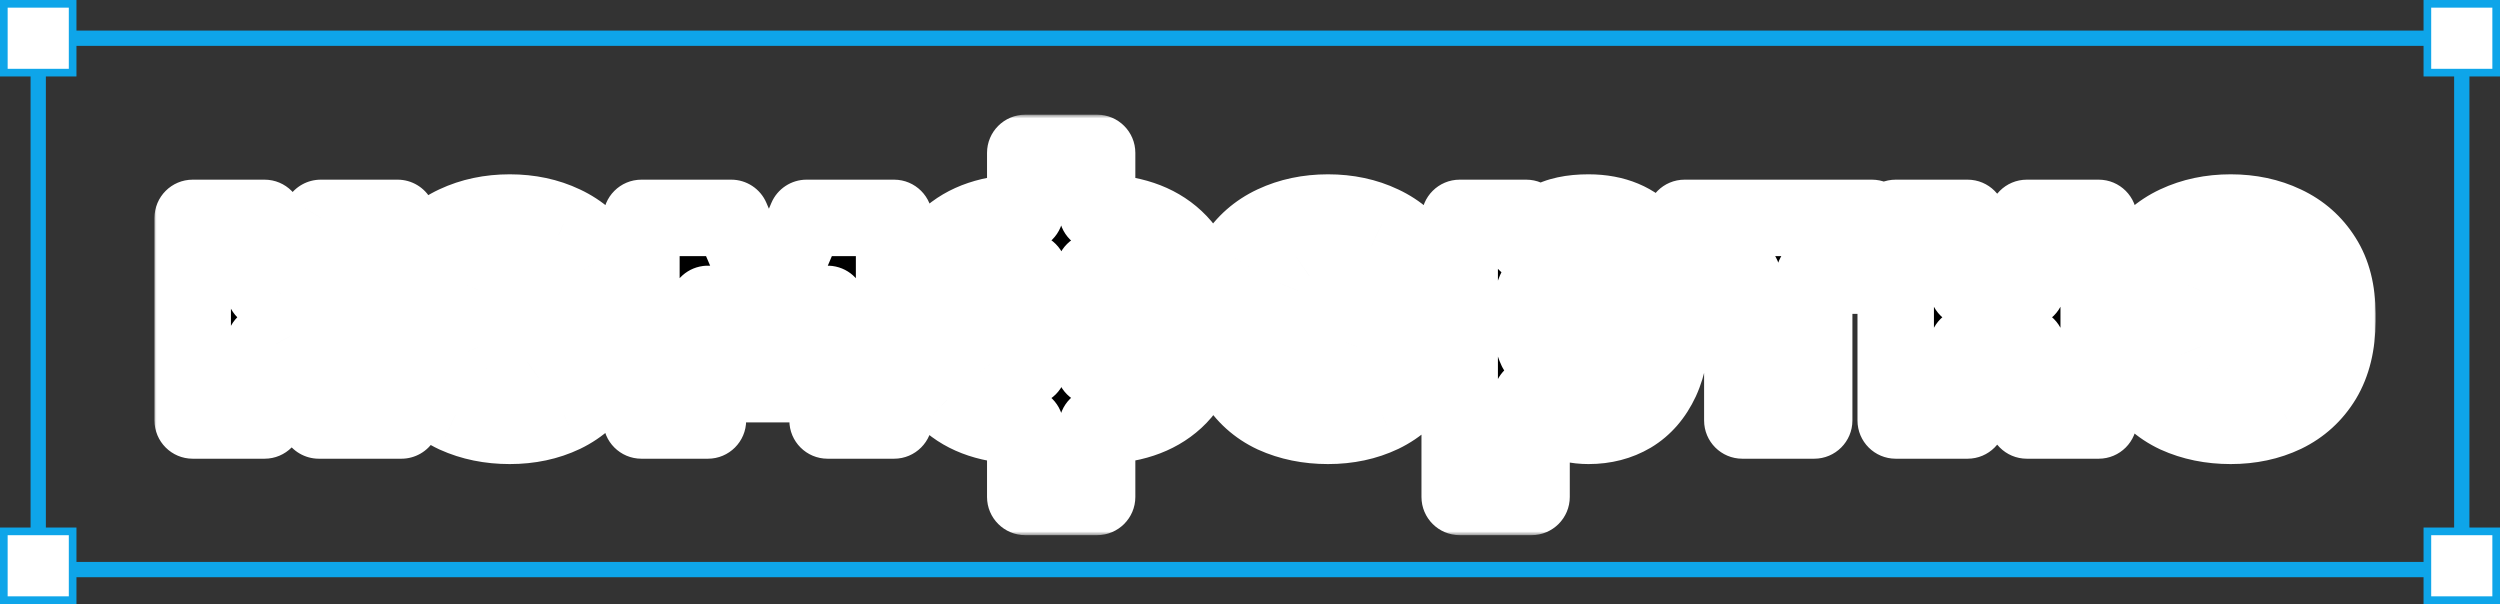 <svg width="327" height="79" viewBox="0 0 327 79" fill="none" xmlns="http://www.w3.org/2000/svg">
<rect x="0" y="0" width="327" height="79" fill="#333333" stroke="none"/>
<mask id="path-1-outside-1_25_4" maskUnits="userSpaceOnUse" x="20" y="15" width="291" height="55" fill="black">
<rect fill="white" x="20" y="15" width="291" height="55"/>
<path d="M25.206 55V28.5H34.605V38H36.105L41.956 28.5H52.005L43.956 40.7L52.505 55H41.706L36.105 45H34.605V55H25.206ZM66.673 55.7C64.073 55.7 61.707 55.217 59.573 54.25C57.44 53.25 55.757 51.733 54.523 49.7C53.29 47.667 52.673 45.1 52.673 42V41C52.673 38.1 53.29 35.683 54.523 33.75C55.757 31.783 57.44 30.3 59.573 29.3C61.707 28.3 64.073 27.8 66.673 27.8C69.273 27.8 71.623 28.3 73.723 29.3C75.857 30.3 77.54 31.783 78.773 33.75C80.007 35.683 80.623 38.1 80.623 41V42C80.623 45 80.007 47.533 78.773 49.6C77.54 51.633 75.857 53.167 73.723 54.2C71.623 55.2 69.273 55.7 66.673 55.7ZM66.673 48.05C67.573 48.05 68.357 47.833 69.023 47.4C69.69 46.933 70.19 46.25 70.523 45.35C70.89 44.45 71.073 43.333 71.073 42V41C71.073 39.833 70.89 38.833 70.523 38C70.19 37.167 69.69 36.533 69.023 36.1C68.357 35.667 67.573 35.45 66.673 35.45C65.707 35.45 64.89 35.667 64.223 36.1C63.59 36.533 63.09 37.167 62.723 38C62.39 38.833 62.223 39.833 62.223 41V42C62.223 43.333 62.39 44.45 62.723 45.35C63.09 46.25 63.59 46.933 64.223 47.4C64.89 47.833 65.707 48.05 66.673 48.05ZM83.897 55V28.5H95.647L100.597 40.05L105.497 28.5H116.947V55H108.247V39.75L103.397 50.25H97.447L92.597 39.75V55H83.897ZM134.103 65V55.7C129.703 55.7 126.286 54.567 123.853 52.3C121.419 50 120.203 46.617 120.203 42.15V41.15C120.203 36.85 121.419 33.55 123.853 31.25C126.286 28.95 129.703 27.8 134.103 27.8V20H143.503V27.8C147.869 27.8 151.286 28.95 153.753 31.25C156.219 33.55 157.453 36.833 157.453 41.1V42.15C157.453 46.65 156.219 50.033 153.753 52.3C151.286 54.567 147.869 55.7 143.503 55.7V65H134.103ZM147.853 42.15V41.15C147.853 39.283 147.469 37.867 146.703 36.9C145.936 35.933 144.736 35.45 143.103 35.45V48.05C144.736 48.05 145.936 47.533 146.703 46.5C147.469 45.467 147.853 44.017 147.853 42.15ZM129.703 41.15V42.15C129.703 44.05 130.103 45.517 130.903 46.55C131.703 47.55 132.919 48.05 134.553 48.05V35.45C132.853 35.45 131.619 35.95 130.853 36.95C130.086 37.917 129.703 39.317 129.703 41.15ZM173.705 55.7C171.105 55.7 168.738 55.217 166.605 54.25C164.471 53.25 162.788 51.733 161.555 49.7C160.321 47.667 159.705 45.1 159.705 42V41C159.705 38.1 160.321 35.683 161.555 33.75C162.788 31.783 164.471 30.3 166.605 29.3C168.738 28.3 171.105 27.8 173.705 27.8C176.305 27.8 178.655 28.3 180.755 29.3C182.888 30.3 184.571 31.783 185.805 33.75C187.038 35.683 187.655 38.1 187.655 41V42C187.655 45 187.038 47.533 185.805 49.6C184.571 51.633 182.888 53.167 180.755 54.2C178.655 55.2 176.305 55.7 173.705 55.7ZM173.705 48.05C174.605 48.05 175.388 47.833 176.055 47.4C176.721 46.933 177.221 46.25 177.555 45.35C177.921 44.45 178.105 43.333 178.105 42V41C178.105 39.833 177.921 38.833 177.555 38C177.221 37.167 176.721 36.533 176.055 36.1C175.388 35.667 174.605 35.45 173.705 35.45C172.738 35.45 171.921 35.667 171.255 36.1C170.621 36.533 170.121 37.167 169.755 38C169.421 38.833 169.255 39.833 169.255 41V42C169.255 43.333 169.421 44.45 169.755 45.35C170.121 46.25 170.621 46.933 171.255 47.4C171.921 47.833 172.738 48.05 173.705 48.05ZM190.928 65V28.5H199.628V31.8C200.261 30.667 201.211 29.717 202.478 28.95C203.778 28.183 205.545 27.8 207.778 27.8C211.211 27.8 213.878 28.917 215.778 31.15C217.711 33.383 218.678 36.717 218.678 41.15V42.15C218.678 45.183 218.211 47.717 217.278 49.75C216.345 51.75 215.045 53.25 213.378 54.25C211.745 55.217 209.878 55.7 207.778 55.7C206.245 55.7 204.828 55.383 203.528 54.75C202.228 54.117 201.161 53.183 200.328 51.95V65H190.928ZM204.878 48.05C206.011 48.05 206.995 47.583 207.828 46.65C208.661 45.683 209.078 44.183 209.078 42.15V41.15C209.078 39.15 208.678 37.7 207.878 36.8C207.078 35.9 206.078 35.45 204.878 35.45C204.045 35.45 203.278 35.633 202.578 36C201.878 36.367 201.328 36.933 200.928 37.7C200.528 38.467 200.328 39.433 200.328 40.6V42.65C200.328 43.85 200.528 44.867 200.928 45.7C201.361 46.5 201.928 47.1 202.628 47.5C203.328 47.867 204.078 48.05 204.878 48.05ZM227.896 55V36.05H220.346V28.5H244.846V36.05H237.296V55H227.896ZM247.959 55V28.5H257.359V37.75H265.109V28.5H274.509V55H265.109V45.25H257.359V55H247.959ZM291.771 55.7C289.171 55.7 286.804 55.217 284.671 54.25C282.538 53.25 280.854 51.733 279.621 49.7C278.388 47.667 277.771 45.1 277.771 42V41C277.771 38.1 278.388 35.683 279.621 33.75C280.854 31.783 282.538 30.3 284.671 29.3C286.804 28.3 289.171 27.8 291.771 27.8C294.371 27.8 296.721 28.3 298.821 29.3C300.954 30.3 302.638 31.783 303.871 33.75C305.104 35.683 305.721 38.1 305.721 41V42C305.721 45 305.104 47.533 303.871 49.6C302.638 51.633 300.954 53.167 298.821 54.2C296.721 55.2 294.371 55.7 291.771 55.7ZM291.771 48.05C292.671 48.05 293.454 47.833 294.121 47.4C294.788 46.933 295.288 46.25 295.621 45.35C295.988 44.45 296.171 43.333 296.171 42V41C296.171 39.833 295.988 38.833 295.621 38C295.288 37.167 294.788 36.533 294.121 36.1C293.454 35.667 292.671 35.45 291.771 35.45C290.804 35.45 289.988 35.667 289.321 36.1C288.688 36.533 288.188 37.167 287.821 38C287.488 38.833 287.321 39.833 287.321 41V42C287.321 43.333 287.488 44.45 287.821 45.35C288.188 46.25 288.688 46.933 289.321 47.4C289.988 47.833 290.804 48.05 291.771 48.05Z"/>
</mask>
<path d="M25.206 55V28.5H34.605V38H36.105L41.956 28.5H52.005L43.956 40.7L52.505 55H41.706L36.105 45H34.605V55H25.206ZM66.673 55.7C64.073 55.7 61.707 55.217 59.573 54.25C57.44 53.25 55.757 51.733 54.523 49.7C53.29 47.667 52.673 45.1 52.673 42V41C52.673 38.1 53.29 35.683 54.523 33.75C55.757 31.783 57.44 30.3 59.573 29.3C61.707 28.3 64.073 27.8 66.673 27.8C69.273 27.8 71.623 28.3 73.723 29.3C75.857 30.3 77.54 31.783 78.773 33.75C80.007 35.683 80.623 38.1 80.623 41V42C80.623 45 80.007 47.533 78.773 49.6C77.54 51.633 75.857 53.167 73.723 54.2C71.623 55.2 69.273 55.7 66.673 55.7ZM66.673 48.05C67.573 48.05 68.357 47.833 69.023 47.4C69.69 46.933 70.19 46.25 70.523 45.35C70.89 44.45 71.073 43.333 71.073 42V41C71.073 39.833 70.89 38.833 70.523 38C70.19 37.167 69.69 36.533 69.023 36.1C68.357 35.667 67.573 35.45 66.673 35.45C65.707 35.45 64.89 35.667 64.223 36.1C63.59 36.533 63.09 37.167 62.723 38C62.39 38.833 62.223 39.833 62.223 41V42C62.223 43.333 62.39 44.45 62.723 45.35C63.09 46.25 63.59 46.933 64.223 47.4C64.89 47.833 65.707 48.05 66.673 48.05ZM83.897 55V28.5H95.647L100.597 40.05L105.497 28.5H116.947V55H108.247V39.75L103.397 50.25H97.447L92.597 39.75V55H83.897ZM134.103 65V55.7C129.703 55.7 126.286 54.567 123.853 52.3C121.419 50 120.203 46.617 120.203 42.15V41.15C120.203 36.85 121.419 33.55 123.853 31.25C126.286 28.95 129.703 27.8 134.103 27.8V20H143.503V27.8C147.869 27.8 151.286 28.95 153.753 31.25C156.219 33.55 157.453 36.833 157.453 41.1V42.15C157.453 46.65 156.219 50.033 153.753 52.3C151.286 54.567 147.869 55.7 143.503 55.7V65H134.103ZM147.853 42.15V41.15C147.853 39.283 147.469 37.867 146.703 36.9C145.936 35.933 144.736 35.45 143.103 35.45V48.05C144.736 48.05 145.936 47.533 146.703 46.5C147.469 45.467 147.853 44.017 147.853 42.15ZM129.703 41.15V42.15C129.703 44.05 130.103 45.517 130.903 46.55C131.703 47.55 132.919 48.05 134.553 48.05V35.45C132.853 35.45 131.619 35.95 130.853 36.95C130.086 37.917 129.703 39.317 129.703 41.15ZM173.705 55.7C171.105 55.7 168.738 55.217 166.605 54.25C164.471 53.25 162.788 51.733 161.555 49.7C160.321 47.667 159.705 45.1 159.705 42V41C159.705 38.1 160.321 35.683 161.555 33.75C162.788 31.783 164.471 30.3 166.605 29.3C168.738 28.3 171.105 27.8 173.705 27.8C176.305 27.8 178.655 28.3 180.755 29.3C182.888 30.3 184.571 31.783 185.805 33.75C187.038 35.683 187.655 38.1 187.655 41V42C187.655 45 187.038 47.533 185.805 49.6C184.571 51.633 182.888 53.167 180.755 54.2C178.655 55.2 176.305 55.7 173.705 55.7ZM173.705 48.05C174.605 48.05 175.388 47.833 176.055 47.4C176.721 46.933 177.221 46.25 177.555 45.35C177.921 44.45 178.105 43.333 178.105 42V41C178.105 39.833 177.921 38.833 177.555 38C177.221 37.167 176.721 36.533 176.055 36.1C175.388 35.667 174.605 35.45 173.705 35.45C172.738 35.45 171.921 35.667 171.255 36.1C170.621 36.533 170.121 37.167 169.755 38C169.421 38.833 169.255 39.833 169.255 41V42C169.255 43.333 169.421 44.45 169.755 45.35C170.121 46.25 170.621 46.933 171.255 47.4C171.921 47.833 172.738 48.05 173.705 48.05ZM190.928 65V28.5H199.628V31.8C200.261 30.667 201.211 29.717 202.478 28.95C203.778 28.183 205.545 27.8 207.778 27.8C211.211 27.8 213.878 28.917 215.778 31.15C217.711 33.383 218.678 36.717 218.678 41.15V42.15C218.678 45.183 218.211 47.717 217.278 49.75C216.345 51.75 215.045 53.25 213.378 54.25C211.745 55.217 209.878 55.7 207.778 55.7C206.245 55.7 204.828 55.383 203.528 54.75C202.228 54.117 201.161 53.183 200.328 51.95V65H190.928ZM204.878 48.05C206.011 48.05 206.995 47.583 207.828 46.65C208.661 45.683 209.078 44.183 209.078 42.15V41.15C209.078 39.15 208.678 37.7 207.878 36.8C207.078 35.9 206.078 35.45 204.878 35.45C204.045 35.45 203.278 35.633 202.578 36C201.878 36.367 201.328 36.933 200.928 37.7C200.528 38.467 200.328 39.433 200.328 40.6V42.65C200.328 43.85 200.528 44.867 200.928 45.7C201.361 46.5 201.928 47.1 202.628 47.5C203.328 47.867 204.078 48.05 204.878 48.05ZM227.896 55V36.05H220.346V28.5H244.846V36.05H237.296V55H227.896ZM247.959 55V28.5H257.359V37.75H265.109V28.5H274.509V55H265.109V45.25H257.359V55H247.959ZM291.771 55.7C289.171 55.7 286.804 55.217 284.671 54.25C282.538 53.25 280.854 51.733 279.621 49.7C278.388 47.667 277.771 45.1 277.771 42V41C277.771 38.1 278.388 35.683 279.621 33.75C280.854 31.783 282.538 30.3 284.671 29.3C286.804 28.3 289.171 27.8 291.771 27.8C294.371 27.8 296.721 28.3 298.821 29.3C300.954 30.3 302.638 31.783 303.871 33.75C305.104 35.683 305.721 38.1 305.721 41V42C305.721 45 305.104 47.533 303.871 49.6C302.638 51.633 300.954 53.167 298.821 54.2C296.721 55.2 294.371 55.7 291.771 55.7ZM291.771 48.05C292.671 48.05 293.454 47.833 294.121 47.4C294.788 46.933 295.288 46.25 295.621 45.35C295.988 44.45 296.171 43.333 296.171 42V41C296.171 39.833 295.988 38.833 295.621 38C295.288 37.167 294.788 36.533 294.121 36.1C293.454 35.667 292.671 35.45 291.771 35.45C290.804 35.45 289.988 35.667 289.321 36.1C288.688 36.533 288.188 37.167 287.821 38C287.488 38.833 287.321 39.833 287.321 41V42C287.321 43.333 287.488 44.45 287.821 45.35C288.188 46.25 288.688 46.933 289.321 47.4C289.988 47.833 290.804 48.05 291.771 48.05Z" fill="black"/>
<path d="M25.206 55H20.206C20.206 57.761 22.444 60 25.206 60V55ZM25.206 28.5V23.5C22.444 23.5 20.206 25.739 20.206 28.5H25.206ZM34.605 28.5H39.605C39.605 25.739 37.367 23.5 34.605 23.5V28.5ZM34.605 38H29.605C29.605 40.761 31.844 43 34.605 43V38ZM36.105 38V43C37.841 43 39.453 42.1 40.363 40.622L36.105 38ZM41.956 28.5V23.5C40.22 23.5 38.608 24.4 37.698 25.878L41.956 28.5ZM52.005 28.5L56.179 31.254C57.192 29.718 57.28 27.75 56.408 26.13C55.536 24.51 53.845 23.5 52.005 23.5V28.5ZM43.956 40.7L39.782 37.946C38.724 39.55 38.678 41.617 39.664 43.266L43.956 40.7ZM52.505 55V60C54.305 60 55.967 59.032 56.855 57.467C57.743 55.901 57.721 53.979 56.797 52.434L52.505 55ZM41.706 55L37.343 57.443C38.227 59.022 39.896 60 41.706 60V55ZM36.105 45L40.468 42.557C39.584 40.978 37.915 40 36.105 40V45ZM34.605 45V40C31.844 40 29.605 42.239 29.605 45H34.605ZM34.605 55V60C37.367 60 39.605 57.761 39.605 55H34.605ZM30.206 55V28.5H20.206V55H30.206ZM25.206 33.5H34.605V23.5H25.206V33.5ZM29.605 28.5V38H39.605V28.5H29.605ZM34.605 43H36.105V33H34.605V43ZM40.363 40.622L46.213 31.122L37.698 25.878L31.848 35.378L40.363 40.622ZM41.956 33.5H52.005V23.5H41.956V33.5ZM47.832 25.746L39.782 37.946L48.129 43.454L56.179 31.254L47.832 25.746ZM39.664 43.266L48.214 57.566L56.797 52.434L48.247 38.134L39.664 43.266ZM52.505 50H41.706V60H52.505V50ZM46.068 52.557L40.468 42.557L31.743 47.443L37.343 57.443L46.068 52.557ZM36.105 40H34.605V50H36.105V40ZM29.605 45V55H39.605V45H29.605ZM34.605 50H25.206V60H34.605V50ZM59.573 54.25L57.451 58.777C57.471 58.786 57.49 58.795 57.51 58.804L59.573 54.25ZM54.523 33.75L58.739 36.439C58.746 36.428 58.753 36.417 58.759 36.406L54.523 33.75ZM59.573 29.3L61.696 33.827L61.696 33.827L59.573 29.3ZM73.723 29.3L71.574 33.814C71.583 33.819 71.592 33.823 71.601 33.827L73.723 29.3ZM78.773 33.75L74.537 36.406C74.544 36.417 74.551 36.428 74.558 36.439L78.773 33.75ZM78.773 49.6L83.049 52.193C83.055 52.183 83.061 52.173 83.067 52.162L78.773 49.6ZM73.723 54.2L75.873 58.714C75.883 58.709 75.893 58.705 75.903 58.7L73.723 54.2ZM69.023 47.4L71.748 51.592C71.796 51.561 71.844 51.529 71.891 51.496L69.023 47.4ZM70.523 45.35L65.893 43.464C65.873 43.513 65.853 43.563 65.835 43.613L70.523 45.35ZM70.523 38L65.881 39.857C65.902 39.91 65.924 39.962 65.947 40.014L70.523 38ZM69.023 36.1L71.748 31.908L71.748 31.908L69.023 36.1ZM64.223 36.1L61.498 31.908C61.465 31.929 61.433 31.951 61.4 31.974L64.223 36.1ZM62.723 38L58.147 35.986C58.124 36.038 58.102 36.09 58.081 36.143L62.723 38ZM62.723 45.35L58.035 47.087C58.053 47.137 58.073 47.187 58.093 47.236L62.723 45.35ZM64.223 47.4L61.257 51.425C61.336 51.483 61.416 51.539 61.498 51.592L64.223 47.4ZM66.673 50.7C64.706 50.7 63.054 50.338 61.637 49.696L57.51 58.804C60.36 60.096 63.441 60.7 66.673 60.7V50.7ZM61.696 49.723C60.464 49.145 59.526 48.306 58.798 47.107L50.248 52.293C51.988 55.161 54.416 57.355 57.451 58.777L61.696 49.723ZM58.798 47.107C58.163 46.059 57.673 44.457 57.673 42H47.673C47.673 45.743 48.417 49.274 50.248 52.293L58.798 47.107ZM57.673 42V41H47.673V42H57.673ZM57.673 41C57.673 38.802 58.138 37.381 58.739 36.439L50.308 31.061C48.443 33.985 47.673 37.398 47.673 41H57.673ZM58.759 36.406C59.474 35.266 60.418 34.426 61.696 33.827L57.451 24.773C54.462 26.174 52.039 28.3 50.288 31.094L58.759 36.406ZM61.696 33.827C63.099 33.17 64.73 32.8 66.673 32.8V22.8C63.417 22.8 60.315 23.43 57.451 24.773L61.696 33.827ZM66.673 32.8C68.618 32.8 70.221 33.17 71.574 33.814L75.873 24.786C73.026 23.43 69.929 22.8 66.673 22.8V32.8ZM71.601 33.827C72.879 34.426 73.823 35.266 74.537 36.406L83.009 31.094C81.258 28.3 78.835 26.174 75.846 24.773L71.601 33.827ZM74.558 36.439C75.159 37.381 75.623 38.802 75.623 41H85.623C85.623 37.398 84.854 33.985 82.989 31.061L74.558 36.439ZM75.623 41V42H85.623V41H75.623ZM75.623 42C75.623 44.318 75.15 45.916 74.48 47.038L83.067 52.162C84.864 49.151 85.623 45.682 85.623 42H75.623ZM74.498 47.007C73.763 48.219 72.806 49.089 71.544 49.7L75.903 58.7C78.907 57.245 81.317 55.048 83.049 52.193L74.498 47.007ZM71.574 49.686C70.221 50.33 68.618 50.7 66.673 50.7V60.7C69.929 60.7 73.026 60.07 75.873 58.714L71.574 49.686ZM66.673 53.05C68.409 53.05 70.167 52.62 71.748 51.592L66.299 43.208C66.404 43.139 66.512 43.093 66.603 43.068C66.689 43.045 66.721 43.05 66.673 43.05V53.05ZM71.891 51.496C73.531 50.348 74.591 48.765 75.212 47.087L65.835 43.613C65.808 43.687 65.807 43.662 65.863 43.585C65.924 43.502 66.022 43.398 66.156 43.304L71.891 51.496ZM75.154 47.236C75.837 45.559 76.073 43.755 76.073 42H66.073C66.073 42.911 65.943 43.341 65.893 43.464L75.154 47.236ZM76.073 42V41H66.073V42H76.073ZM76.073 41C76.073 39.328 75.813 37.606 75.1 35.986L65.947 40.014C65.968 40.061 66.073 40.339 66.073 41H76.073ZM75.166 36.143C74.501 34.48 73.389 32.974 71.748 31.908L66.299 40.292C66.168 40.208 66.056 40.103 65.974 39.998C65.895 39.898 65.873 39.837 65.881 39.857L75.166 36.143ZM71.748 31.908C70.167 30.88 68.409 30.45 66.673 30.45V40.45C66.721 40.45 66.689 40.455 66.603 40.432C66.512 40.407 66.404 40.361 66.299 40.292L71.748 31.908ZM66.673 30.45C64.95 30.45 63.136 30.843 61.498 31.908L66.948 40.292C66.811 40.382 66.689 40.426 66.618 40.445C66.553 40.463 66.562 40.45 66.673 40.45V30.45ZM61.4 31.974C59.863 33.025 58.819 34.46 58.147 35.986L67.3 40.014C67.334 39.936 67.341 39.943 67.298 39.998C67.251 40.057 67.168 40.144 67.047 40.227L61.4 31.974ZM58.081 36.143C57.452 37.715 57.223 39.379 57.223 41H67.223C67.223 40.288 67.328 39.952 67.366 39.857L58.081 36.143ZM57.223 41V42H67.223V41H57.223ZM57.223 42C57.223 43.712 57.432 45.461 58.035 47.087L67.412 43.613C67.348 43.44 67.223 42.954 67.223 42H57.223ZM58.093 47.236C58.725 48.789 59.727 50.297 61.257 51.425L67.189 43.375C67.312 43.465 67.382 43.548 67.409 43.585C67.432 43.617 67.405 43.59 67.354 43.464L58.093 47.236ZM61.498 51.592C63.136 52.657 64.95 53.05 66.673 53.05V43.05C66.562 43.05 66.553 43.037 66.618 43.055C66.689 43.074 66.811 43.118 66.948 43.208L61.498 51.592ZM83.897 55H78.897C78.897 57.761 81.135 60 83.897 60V55ZM83.897 28.5V23.5C81.135 23.5 78.897 25.739 78.897 28.5H83.897ZM95.647 28.5L100.243 26.53C99.455 24.692 97.647 23.5 95.647 23.5V28.5ZM100.597 40.05L96.001 42.02C96.79 43.861 98.603 45.054 100.606 45.05C102.609 45.046 104.417 43.847 105.2 42.003L100.597 40.05ZM105.497 28.5V23.5C103.49 23.5 101.678 24.7 100.894 26.547L105.497 28.5ZM116.947 28.5H121.947C121.947 25.739 119.708 23.5 116.947 23.5V28.5ZM116.947 55V60C119.708 60 121.947 57.761 121.947 55H116.947ZM108.247 55H103.247C103.247 57.761 105.485 60 108.247 60V55ZM108.247 39.75H113.247C113.247 37.402 111.613 35.371 109.32 34.867C107.027 34.363 104.692 35.522 103.708 37.653L108.247 39.75ZM103.397 50.25V55.25C105.347 55.25 107.118 54.117 107.936 52.347L103.397 50.25ZM97.447 50.25L92.908 52.347C93.725 54.117 95.497 55.25 97.447 55.25V50.25ZM92.597 39.75L97.136 37.653C96.151 35.522 93.817 34.363 91.523 34.867C89.23 35.371 87.597 37.402 87.597 39.75H92.597ZM92.597 55V60C95.358 60 97.597 57.761 97.597 55H92.597ZM88.897 55V28.5H78.897V55H88.897ZM83.897 33.5H95.647V23.5H83.897V33.5ZM91.051 30.47L96.001 42.02L105.193 38.08L100.243 26.53L91.051 30.47ZM105.2 42.003L110.1 30.453L100.894 26.547L95.994 38.097L105.2 42.003ZM105.497 33.5H116.947V23.5H105.497V33.5ZM111.947 28.5V55H121.947V28.5H111.947ZM116.947 50H108.247V60H116.947V50ZM113.247 55V39.75H103.247V55H113.247ZM103.708 37.653L98.858 48.153L107.936 52.347L112.786 41.847L103.708 37.653ZM103.397 45.25H97.447V55.25H103.397V45.25ZM101.986 48.153L97.136 37.653L88.058 41.847L92.908 52.347L101.986 48.153ZM87.597 39.75V55H97.597V39.75H87.597ZM92.597 50H83.897V60H92.597V50ZM134.103 65H129.103C129.103 67.761 131.341 70 134.103 70V65ZM134.103 55.7H139.103C139.103 52.939 136.864 50.7 134.103 50.7V55.7ZM123.853 52.3L120.418 55.934C120.427 55.942 120.436 55.95 120.445 55.959L123.853 52.3ZM123.853 31.25L120.418 27.616L120.418 27.616L123.853 31.25ZM134.103 27.8V32.8C136.864 32.8 139.103 30.561 139.103 27.8H134.103ZM134.103 20V15C131.341 15 129.103 17.239 129.103 20H134.103ZM143.503 20H148.503C148.503 17.239 146.264 15 143.503 15V20ZM143.503 27.8H138.503C138.503 30.561 140.741 32.8 143.503 32.8V27.8ZM153.753 52.3L157.136 55.982L157.136 55.982L153.753 52.3ZM143.503 55.7V50.7C140.741 50.7 138.503 52.939 138.503 55.7H143.503ZM143.503 65V70C146.264 70 148.503 67.761 148.503 65H143.503ZM143.103 35.45V30.45C140.341 30.45 138.103 32.689 138.103 35.45H143.103ZM143.103 48.05H138.103C138.103 50.811 140.341 53.05 143.103 53.05V48.05ZM146.703 46.5L150.718 49.479L150.718 49.479L146.703 46.5ZM130.903 46.55L126.949 49.611C126.965 49.632 126.982 49.653 126.998 49.673L130.903 46.55ZM134.553 48.05V53.05C137.314 53.05 139.553 50.811 139.553 48.05H134.553ZM134.553 35.45H139.553C139.553 32.689 137.314 30.45 134.553 30.45V35.45ZM130.853 36.95L134.77 40.057C134.787 40.035 134.804 40.014 134.821 39.992L130.853 36.95ZM139.103 65V55.7H129.103V65H139.103ZM134.103 50.7C130.549 50.7 128.502 49.798 127.261 48.641L120.445 55.959C124.07 59.336 128.857 60.7 134.103 60.7V50.7ZM127.287 48.666C126.155 47.596 125.203 45.72 125.203 42.15H115.203C115.203 47.513 116.684 52.404 120.418 55.934L127.287 48.666ZM125.203 42.15V41.15H115.203V42.15H125.203ZM125.203 41.15C125.203 37.812 126.118 35.989 127.287 34.884L120.418 27.616C116.721 31.111 115.203 35.888 115.203 41.15H125.203ZM127.287 34.884C128.53 33.709 130.567 32.8 134.103 32.8V22.8C128.838 22.8 124.042 24.191 120.418 27.616L127.287 34.884ZM139.103 27.8V20H129.103V27.8H139.103ZM134.103 25H143.503V15H134.103V25ZM138.503 20V27.8H148.503V20H138.503ZM143.503 32.8C146.989 32.8 149.05 33.701 150.343 34.907L157.163 27.593C153.522 24.199 148.75 22.8 143.503 22.8V32.8ZM150.343 34.907C151.541 36.024 152.453 37.829 152.453 41.1H162.453C162.453 35.838 160.898 31.076 157.163 27.593L150.343 34.907ZM152.453 41.1V42.15H162.453V41.1H152.453ZM152.453 42.15C152.453 45.752 151.487 47.592 150.37 48.618L157.136 55.982C160.952 52.475 162.453 47.548 162.453 42.15H152.453ZM150.37 48.618C149.078 49.805 147.007 50.7 143.503 50.7V60.7C148.731 60.7 153.494 59.328 157.136 55.982L150.37 48.618ZM138.503 55.7V65H148.503V55.7H138.503ZM143.503 60H134.103V70H143.503V60ZM152.853 42.15V41.15H142.853V42.15H152.853ZM152.853 41.15C152.853 38.707 152.367 35.996 150.62 33.793L142.785 40.007C142.674 39.867 142.692 39.819 142.739 39.993C142.789 40.179 142.853 40.544 142.853 41.15H152.853ZM150.62 33.793C148.617 31.268 145.73 30.45 143.103 30.45V40.45C143.441 40.45 143.487 40.502 143.36 40.45C143.292 40.423 143.192 40.373 143.079 40.29C142.966 40.206 142.866 40.108 142.785 40.007L150.62 33.793ZM138.103 35.45V48.05H148.103V35.45H138.103ZM143.103 53.05C145.848 53.05 148.759 52.12 150.718 49.479L142.687 43.521C142.752 43.434 142.84 43.339 142.952 43.251C143.062 43.164 143.168 43.106 143.25 43.07C143.41 43.001 143.404 43.05 143.103 43.05V53.05ZM150.718 49.479C152.355 47.273 152.853 44.625 152.853 42.15H142.853C142.853 43.409 142.584 43.66 142.687 43.521L150.718 49.479ZM124.703 41.15V42.15H134.703V41.15H124.703ZM124.703 42.15C124.703 44.672 125.224 47.382 126.949 49.611L134.856 43.489C134.982 43.651 134.703 43.428 134.703 42.15H124.703ZM126.998 49.673C128.999 52.175 131.856 53.05 134.553 53.05V43.05C134.236 43.05 134.195 43.001 134.316 43.05C134.379 43.076 134.468 43.122 134.565 43.194C134.663 43.267 134.745 43.349 134.807 43.426L126.998 49.673ZM139.553 48.05V35.45H129.553V48.05H139.553ZM134.553 30.45C131.882 30.45 128.904 31.274 126.885 33.908L134.821 39.992C134.737 40.101 134.633 40.205 134.515 40.294C134.399 40.381 134.297 40.432 134.231 40.459C134.111 40.508 134.176 40.45 134.553 40.45V30.45ZM126.935 33.843C125.199 36.033 124.703 38.715 124.703 41.15H134.703C134.703 40.568 134.765 40.22 134.813 40.045C134.857 39.883 134.873 39.927 134.77 40.057L126.935 33.843ZM166.605 54.25L164.483 58.777C164.502 58.786 164.521 58.795 164.541 58.804L166.605 54.25ZM161.555 33.75L165.77 36.439C165.777 36.428 165.784 36.417 165.791 36.406L161.555 33.75ZM166.605 29.3L168.727 33.827L168.727 33.827L166.605 29.3ZM180.755 29.3L178.605 33.814C178.614 33.819 178.623 33.823 178.633 33.827L180.755 29.3ZM185.805 33.75L181.569 36.406C181.576 36.417 181.582 36.428 181.589 36.439L185.805 33.75ZM185.805 49.6L190.08 52.193C190.086 52.183 190.092 52.173 190.098 52.162L185.805 49.6ZM180.755 54.2L182.904 58.714C182.914 58.709 182.924 58.705 182.934 58.7L180.755 54.2ZM176.055 47.4L178.78 51.592C178.828 51.561 178.875 51.529 178.922 51.496L176.055 47.4ZM177.555 45.35L172.924 43.464C172.904 43.513 172.885 43.563 172.866 43.613L177.555 45.35ZM177.555 38L172.912 39.857C172.933 39.91 172.955 39.962 172.978 40.014L177.555 38ZM176.055 36.1L178.78 31.908L178.78 31.908L176.055 36.1ZM171.255 36.1L168.53 31.908C168.497 31.929 168.464 31.951 168.431 31.974L171.255 36.1ZM169.755 38L165.178 35.986C165.155 36.038 165.133 36.09 165.112 36.143L169.755 38ZM169.755 45.35L165.066 47.087C165.085 47.137 165.104 47.187 165.124 47.236L169.755 45.35ZM171.255 47.4L168.289 51.425C168.367 51.483 168.448 51.539 168.53 51.592L171.255 47.4ZM173.705 50.7C171.738 50.7 170.085 50.338 168.668 49.696L164.541 58.804C167.391 60.096 170.472 60.7 173.705 60.7V50.7ZM168.727 49.723C167.495 49.145 166.557 48.306 165.83 47.107L157.28 52.293C159.019 55.161 161.448 57.355 164.483 58.777L168.727 49.723ZM165.83 47.107C165.194 46.059 164.705 44.457 164.705 42H154.705C154.705 45.743 155.449 49.274 157.28 52.293L165.83 47.107ZM164.705 42V41H154.705V42H164.705ZM164.705 41C164.705 38.802 165.169 37.381 165.77 36.439L157.339 31.061C155.474 33.985 154.705 37.398 154.705 41H164.705ZM165.791 36.406C166.506 35.266 167.449 34.426 168.727 33.827L164.483 24.773C161.493 26.174 159.07 28.3 157.319 31.094L165.791 36.406ZM168.727 33.827C170.13 33.17 171.761 32.8 173.705 32.8V22.8C170.448 22.8 167.346 23.43 164.483 24.773L168.727 33.827ZM173.705 32.8C175.649 32.8 177.252 33.17 178.605 33.814L182.904 24.786C180.057 23.43 176.96 22.8 173.705 22.8V32.8ZM178.633 33.827C179.91 34.426 180.854 35.266 181.569 36.406L190.041 31.094C188.289 28.3 185.866 26.174 182.877 24.773L178.633 33.827ZM181.589 36.439C182.19 37.381 182.655 38.802 182.655 41H192.655C192.655 37.398 191.886 33.985 190.02 31.061L181.589 36.439ZM182.655 41V42H192.655V41H182.655ZM182.655 42C182.655 44.318 182.181 45.916 181.511 47.038L190.098 52.162C191.895 49.151 192.655 45.682 192.655 42H182.655ZM181.53 47.007C180.795 48.219 179.838 49.089 178.575 49.7L182.934 58.7C185.938 57.245 188.348 55.048 190.08 52.193L181.53 47.007ZM178.605 49.686C177.252 50.33 175.649 50.7 173.705 50.7V60.7C176.96 60.7 180.057 60.07 182.904 58.714L178.605 49.686ZM173.705 53.05C175.441 53.05 177.198 52.62 178.78 51.592L173.33 43.208C173.435 43.139 173.544 43.093 173.634 43.068C173.72 43.045 173.752 43.05 173.705 43.05V53.05ZM178.922 51.496C180.563 50.348 181.622 48.765 182.243 47.087L172.866 43.613C172.839 43.687 172.838 43.662 172.895 43.585C172.955 43.502 173.053 43.398 173.187 43.304L178.922 51.496ZM182.185 47.236C182.868 45.559 183.105 43.755 183.105 42H173.105C173.105 42.911 172.974 43.341 172.924 43.464L182.185 47.236ZM183.105 42V41H173.105V42H183.105ZM183.105 41C183.105 39.328 182.844 37.606 182.131 35.986L172.978 40.014C172.999 40.061 173.105 40.339 173.105 41H183.105ZM182.197 36.143C181.532 34.48 180.42 32.974 178.78 31.908L173.33 40.292C173.199 40.208 173.088 40.103 173.005 39.998C172.926 39.898 172.904 39.837 172.912 39.857L182.197 36.143ZM178.78 31.908C177.198 30.88 175.441 30.45 173.705 30.45V40.45C173.752 40.45 173.72 40.455 173.634 40.432C173.544 40.407 173.435 40.361 173.33 40.292L178.78 31.908ZM173.705 30.45C171.981 30.45 170.167 30.843 168.53 31.908L173.98 40.292C173.842 40.382 173.721 40.426 173.649 40.445C173.584 40.463 173.593 40.45 173.705 40.45V30.45ZM168.431 31.974C166.895 33.025 165.85 34.46 165.178 35.986L174.331 40.014C174.365 39.936 174.373 39.943 174.329 39.998C174.282 40.057 174.199 40.144 174.078 40.227L168.431 31.974ZM165.112 36.143C164.484 37.715 164.255 39.379 164.255 41H174.255C174.255 40.288 174.359 39.952 174.397 39.857L165.112 36.143ZM164.255 41V42H174.255V41H164.255ZM164.255 42C164.255 43.712 164.464 45.461 165.066 47.087L174.443 43.613C174.379 43.44 174.255 42.954 174.255 42H164.255ZM165.124 47.236C165.757 48.789 166.758 50.297 168.289 51.425L174.221 43.375C174.343 43.465 174.413 43.548 174.44 43.585C174.463 43.617 174.437 43.59 174.385 43.464L165.124 47.236ZM168.53 51.592C170.167 52.657 171.981 53.05 173.705 53.05V43.05C173.593 43.05 173.584 43.037 173.649 43.055C173.721 43.074 173.842 43.118 173.98 43.208L168.53 51.592ZM190.928 65H185.928C185.928 67.761 188.167 70 190.928 70V65ZM190.928 28.5V23.5C188.167 23.5 185.928 25.739 185.928 28.5H190.928ZM199.628 28.5H204.628C204.628 25.739 202.39 23.5 199.628 23.5V28.5ZM199.628 31.8H194.628C194.628 34.076 196.165 36.065 198.368 36.639C200.57 37.212 202.883 36.226 203.993 34.239L199.628 31.8ZM202.478 28.95L199.938 24.643C199.922 24.653 199.905 24.663 199.889 24.672L202.478 28.95ZM215.778 31.15L211.97 34.39C211.979 34.401 211.988 34.412 211.998 34.422L215.778 31.15ZM217.278 49.75L221.809 51.864C221.813 51.855 221.818 51.845 221.822 51.836L217.278 49.75ZM213.378 54.25L215.925 58.553C215.933 58.548 215.942 58.543 215.951 58.538L213.378 54.25ZM203.528 54.75L201.338 59.245L201.338 59.245L203.528 54.75ZM200.328 51.95L204.471 49.151C203.241 47.33 200.966 46.526 198.864 47.169C196.763 47.812 195.328 49.752 195.328 51.95H200.328ZM200.328 65V70C203.09 70 205.328 67.761 205.328 65H200.328ZM207.828 46.65L211.558 49.98C211.577 49.959 211.596 49.937 211.615 49.915L207.828 46.65ZM207.878 36.8L204.141 40.122L204.141 40.122L207.878 36.8ZM200.928 37.7L205.361 40.013L205.361 40.013L200.928 37.7ZM200.928 45.7L196.421 47.864C196.456 47.937 196.493 48.01 196.532 48.081L200.928 45.7ZM202.628 47.5L200.147 51.841C200.2 51.871 200.254 51.901 200.308 51.929L202.628 47.5ZM195.928 65V28.5H185.928V65H195.928ZM190.928 33.5H199.628V23.5H190.928V33.5ZM194.628 28.5V31.8H204.628V28.5H194.628ZM203.993 34.239C204.147 33.963 204.436 33.609 205.067 33.227L199.889 24.672C197.987 25.824 196.376 27.37 195.263 29.361L203.993 34.239ZM205.018 33.257C205.265 33.111 206.039 32.8 207.778 32.8V22.8C205.051 22.8 202.291 23.256 199.938 24.643L205.018 33.257ZM207.778 32.8C210.023 32.8 211.186 33.469 211.97 34.39L219.586 27.91C216.57 24.365 212.4 22.8 207.778 22.8V32.8ZM211.998 34.422C212.833 35.387 213.678 37.336 213.678 41.15H223.678C223.678 36.097 222.59 31.38 219.558 27.878L211.998 34.422ZM213.678 41.15V42.15H223.678V41.15H213.678ZM213.678 42.15C213.678 44.706 213.28 46.474 212.734 47.664L221.822 51.836C223.143 48.959 223.678 45.661 223.678 42.15H213.678ZM212.747 47.636C212.176 48.859 211.505 49.543 210.806 49.962L215.951 58.538C218.584 56.957 220.513 54.641 221.809 51.864L212.747 47.636ZM210.832 49.947C210.049 50.41 209.08 50.7 207.778 50.7V60.7C210.676 60.7 213.44 60.023 215.925 58.553L210.832 49.947ZM207.778 50.7C206.957 50.7 206.295 50.536 205.718 50.255L201.338 59.245C203.361 60.231 205.533 60.7 207.778 60.7V50.7ZM205.718 50.255C205.23 50.017 204.828 49.68 204.471 49.151L196.185 54.749C197.494 56.687 199.226 58.216 201.338 59.245L205.718 50.255ZM195.328 51.95V65H205.328V51.95H195.328ZM200.328 60H190.928V70H200.328V60ZM204.878 53.05C207.593 53.05 209.886 51.852 211.558 49.98L204.098 43.32C204.06 43.363 204.128 43.275 204.322 43.183C204.528 43.085 204.735 43.05 204.878 43.05V53.05ZM211.615 49.915C213.579 47.636 214.078 44.711 214.078 42.15H204.078C204.078 42.844 204.005 43.257 203.948 43.462C203.894 43.655 203.882 43.569 204.041 43.385L211.615 49.915ZM214.078 42.15V41.15H204.078V42.15H214.078ZM214.078 41.15C214.078 38.679 213.619 35.733 211.615 33.478L204.141 40.122C203.922 39.875 203.912 39.726 203.958 39.892C204.007 40.069 204.078 40.461 204.078 41.15H214.078ZM211.615 33.478C209.87 31.515 207.512 30.45 204.878 30.45V40.45C204.838 40.45 204.68 40.439 204.476 40.347C204.273 40.256 204.163 40.146 204.141 40.122L211.615 33.478ZM204.878 30.45C203.282 30.45 201.713 30.809 200.258 31.571L204.898 40.429C204.892 40.432 204.883 40.437 204.871 40.441C204.86 40.445 204.849 40.448 204.841 40.45C204.833 40.452 204.83 40.452 204.835 40.452C204.839 40.451 204.853 40.45 204.878 40.45V30.45ZM200.258 31.571C198.569 32.456 197.32 33.805 196.495 35.387L205.361 40.013C205.358 40.018 205.321 40.087 205.229 40.182C205.134 40.28 205.018 40.366 204.898 40.429L200.258 31.571ZM196.495 35.387C195.616 37.073 195.328 38.897 195.328 40.6H205.328C205.328 39.97 205.441 39.86 205.361 40.013L196.495 35.387ZM195.328 40.6V42.65H205.328V40.6H195.328ZM195.328 42.65C195.328 44.384 195.615 46.185 196.421 47.864L205.436 43.536C205.442 43.548 205.328 43.316 205.328 42.65H195.328ZM196.532 48.081C197.35 49.592 198.538 50.922 200.147 51.841L205.109 43.159C205.196 43.209 205.267 43.268 205.313 43.317C205.357 43.363 205.355 43.375 205.325 43.319L196.532 48.081ZM200.308 51.929C201.733 52.676 203.28 53.05 204.878 53.05V43.05C204.869 43.05 204.869 43.05 204.875 43.05C204.881 43.051 204.891 43.053 204.903 43.056C204.915 43.059 204.926 43.062 204.936 43.066C204.945 43.069 204.949 43.072 204.948 43.071L200.308 51.929ZM227.896 55H222.896C222.896 57.761 225.134 60 227.896 60V55ZM227.896 36.05H232.896C232.896 33.289 230.657 31.05 227.896 31.05V36.05ZM220.346 36.05H215.346C215.346 38.811 217.584 41.05 220.346 41.05V36.05ZM220.346 28.5V23.5C217.584 23.5 215.346 25.739 215.346 28.5H220.346ZM244.846 28.5H249.846C249.846 25.739 247.607 23.5 244.846 23.5V28.5ZM244.846 36.05V41.05C247.607 41.05 249.846 38.811 249.846 36.05H244.846ZM237.296 36.05V31.05C234.534 31.05 232.296 33.289 232.296 36.05H237.296ZM237.296 55V60C240.057 60 242.296 57.761 242.296 55H237.296ZM232.896 55V36.05H222.896V55H232.896ZM227.896 31.05H220.346V41.05H227.896V31.05ZM225.346 36.05V28.5H215.346V36.05H225.346ZM220.346 33.5H244.846V23.5H220.346V33.5ZM239.846 28.5V36.05H249.846V28.5H239.846ZM244.846 31.05H237.296V41.05H244.846V31.05ZM232.296 36.05V55H242.296V36.05H232.296ZM237.296 50H227.896V60H237.296V50ZM247.959 55H242.959C242.959 57.761 245.198 60 247.959 60V55ZM247.959 28.5V23.5C245.198 23.5 242.959 25.739 242.959 28.5H247.959ZM257.359 28.5H262.359C262.359 25.739 260.121 23.5 257.359 23.5V28.5ZM257.359 37.75H252.359C252.359 40.511 254.598 42.75 257.359 42.75V37.75ZM265.109 37.75V42.75C267.871 42.75 270.109 40.511 270.109 37.75H265.109ZM265.109 28.5V23.5C262.348 23.5 260.109 25.739 260.109 28.5H265.109ZM274.509 28.5H279.509C279.509 25.739 277.271 23.5 274.509 23.5V28.5ZM274.509 55V60C277.271 60 279.509 57.761 279.509 55H274.509ZM265.109 55H260.109C260.109 57.761 262.348 60 265.109 60V55ZM265.109 45.25H270.109C270.109 42.489 267.871 40.25 265.109 40.25V45.25ZM257.359 45.25V40.25C254.598 40.25 252.359 42.489 252.359 45.25H257.359ZM257.359 55V60C260.121 60 262.359 57.761 262.359 55H257.359ZM252.959 55V28.5H242.959V55H252.959ZM247.959 33.5H257.359V23.5H247.959V33.5ZM252.359 28.5V37.75H262.359V28.5H252.359ZM257.359 42.75H265.109V32.75H257.359V42.75ZM270.109 37.75V28.5H260.109V37.75H270.109ZM265.109 33.5H274.509V23.5H265.109V33.5ZM269.509 28.5V55H279.509V28.5H269.509ZM274.509 50H265.109V60H274.509V50ZM270.109 55V45.25H260.109V55H270.109ZM265.109 40.25H257.359V50.25H265.109V40.25ZM252.359 45.25V55H262.359V45.25H252.359ZM257.359 50H247.959V60H257.359V50ZM284.671 54.25L282.549 58.777C282.568 58.786 282.588 58.795 282.607 58.804L284.671 54.25ZM279.621 33.75L283.836 36.439C283.843 36.428 283.85 36.417 283.857 36.406L279.621 33.75ZM284.671 29.3L286.793 33.827L286.793 33.827L284.671 29.3ZM298.821 29.3L296.671 33.814C296.681 33.819 296.69 33.823 296.699 33.827L298.821 29.3ZM303.871 33.75L299.635 36.406C299.642 36.417 299.649 36.428 299.656 36.439L303.871 33.75ZM303.871 49.6L308.146 52.193C308.152 52.183 308.159 52.173 308.165 52.162L303.871 49.6ZM298.821 54.2L300.971 58.714C300.981 58.709 300.991 58.705 301.001 58.7L298.821 54.2ZM294.121 47.4L296.846 51.592C296.894 51.561 296.942 51.529 296.988 51.496L294.121 47.4ZM295.621 45.35L290.991 43.464C290.97 43.513 290.951 43.563 290.932 43.613L295.621 45.35ZM295.621 38L290.979 39.857C291 39.91 291.022 39.962 291.045 40.014L295.621 38ZM294.121 36.1L296.846 31.908L296.846 31.908L294.121 36.1ZM289.321 36.1L286.596 31.908C286.563 31.929 286.53 31.951 286.498 31.974L289.321 36.1ZM287.821 38L283.245 35.986C283.222 36.038 283.2 36.09 283.179 36.143L287.821 38ZM287.821 45.35L283.132 47.087C283.151 47.137 283.17 47.187 283.191 47.236L287.821 45.35ZM289.321 47.4L286.355 51.425C286.434 51.483 286.514 51.539 286.596 51.592L289.321 47.4ZM291.771 50.7C289.804 50.7 288.152 50.338 286.735 49.696L282.607 58.804C285.457 60.096 288.538 60.7 291.771 60.7V50.7ZM286.793 49.723C285.561 49.145 284.623 48.306 283.896 47.107L275.346 52.293C277.086 55.161 279.514 57.355 282.549 58.777L286.793 49.723ZM283.896 47.107C283.26 46.059 282.771 44.457 282.771 42H272.771C272.771 45.743 273.515 49.274 275.346 52.293L283.896 47.107ZM282.771 42V41H272.771V42H282.771ZM282.771 41C282.771 38.802 283.235 37.381 283.836 36.439L275.406 31.061C273.54 33.985 272.771 37.398 272.771 41H282.771ZM283.857 36.406C284.572 35.266 285.516 34.426 286.793 33.827L282.549 24.773C279.56 26.174 277.137 28.3 275.385 31.094L283.857 36.406ZM286.793 33.827C288.196 33.17 289.828 32.8 291.771 32.8V22.8C288.514 22.8 285.413 23.43 282.549 24.773L286.793 33.827ZM291.771 32.8C293.716 32.8 295.318 33.17 296.671 33.814L300.971 24.786C298.124 23.43 295.027 22.8 291.771 22.8V32.8ZM296.699 33.827C297.976 34.426 298.92 35.266 299.635 36.406L308.107 31.094C306.355 28.3 303.932 26.174 300.943 24.773L296.699 33.827ZM299.656 36.439C300.257 37.381 300.721 38.802 300.721 41H310.721C310.721 37.398 309.952 33.985 308.086 31.061L299.656 36.439ZM300.721 41V42H310.721V41H300.721ZM300.721 42C300.721 44.318 300.247 45.916 299.578 47.038L308.165 52.162C309.962 49.151 310.721 45.682 310.721 42H300.721ZM299.596 47.007C298.861 48.219 297.904 49.089 296.641 49.7L301.001 58.7C304.005 57.245 306.415 55.048 308.146 52.193L299.596 47.007ZM296.671 49.686C295.318 50.33 293.716 50.7 291.771 50.7V60.7C295.027 60.7 298.124 60.07 300.971 58.714L296.671 49.686ZM291.771 53.05C293.507 53.05 295.265 52.62 296.846 51.592L291.396 43.208C291.502 43.139 291.61 43.093 291.701 43.068C291.787 43.045 291.818 43.05 291.771 43.05V53.05ZM296.988 51.496C298.629 50.348 299.688 48.765 300.31 47.087L290.932 43.613C290.905 43.687 290.904 43.662 290.961 43.585C291.022 43.502 291.12 43.398 291.254 43.304L296.988 51.496ZM300.252 47.236C300.935 45.559 301.171 43.755 301.171 42H291.171C291.171 42.911 291.041 43.341 290.991 43.464L300.252 47.236ZM301.171 42V41H291.171V42H301.171ZM301.171 41C301.171 39.328 300.91 37.606 300.198 35.986L291.045 40.014C291.065 40.061 291.171 40.339 291.171 41H301.171ZM300.263 36.143C299.598 34.48 298.486 32.974 296.846 31.908L291.396 40.292C291.266 40.208 291.154 40.103 291.072 39.998C290.993 39.898 290.971 39.837 290.979 39.857L300.263 36.143ZM296.846 31.908C295.265 30.88 293.507 30.45 291.771 30.45V40.45C291.818 40.45 291.787 40.455 291.701 40.432C291.61 40.407 291.502 40.361 291.396 40.292L296.846 31.908ZM291.771 30.45C290.047 30.45 288.234 30.843 286.596 31.908L292.046 40.292C291.908 40.382 291.787 40.426 291.716 40.445C291.651 40.463 291.66 40.45 291.771 40.45V30.45ZM286.498 31.974C284.961 33.025 283.916 34.46 283.245 35.986L292.398 40.014C292.432 39.936 292.439 39.943 292.396 39.998C292.349 40.057 292.266 40.144 292.145 40.227L286.498 31.974ZM283.179 36.143C282.55 37.715 282.321 39.379 282.321 41H292.321C292.321 40.288 292.426 39.952 292.463 39.857L283.179 36.143ZM282.321 41V42H292.321V41H282.321ZM282.321 42C282.321 43.712 282.53 45.461 283.132 47.087L292.51 43.613C292.445 43.44 292.321 42.954 292.321 42H282.321ZM283.191 47.236C283.823 48.789 284.824 50.297 286.355 51.425L292.287 43.375C292.409 43.465 292.479 43.548 292.506 43.585C292.53 43.617 292.503 43.59 292.452 43.464L283.191 47.236ZM286.596 51.592C288.234 52.657 290.047 53.05 291.771 53.05V43.05C291.66 43.05 291.651 43.037 291.716 43.055C291.787 43.074 291.908 43.118 292.046 43.208L286.596 51.592Z" fill="white" mask="url(#path-1-outside-1_25_4)"/>
<line x1="5.993" y1="74.5" x2="323.007" y2="74.5" stroke="#0EA5E9" stroke-width="2"/>
<path d="M5 75.5L5 4" stroke="#0EA5E9" stroke-width="2"/>
<path d="M322 75.5L322 4" stroke="#0EA5E9" stroke-width="2"/>
<line x1="6" y1="5" x2="323.014" y2="5" stroke="#0EA5E9" stroke-width="2"/>
<rect x="0.5" y="69.5" width="9" height="9" fill="white" stroke="#0EA5E9"/>
<rect x="0.5" y="0.5" width="9" height="9" fill="white" stroke="#0EA5E9"/>
<rect x="317.5" y="69.5" width="9" height="9" fill="white" stroke="#0EA5E9"/>
<rect x="317.5" y="0.5" width="9" height="9" fill="white" stroke="#0EA5E9"/>
</svg>
